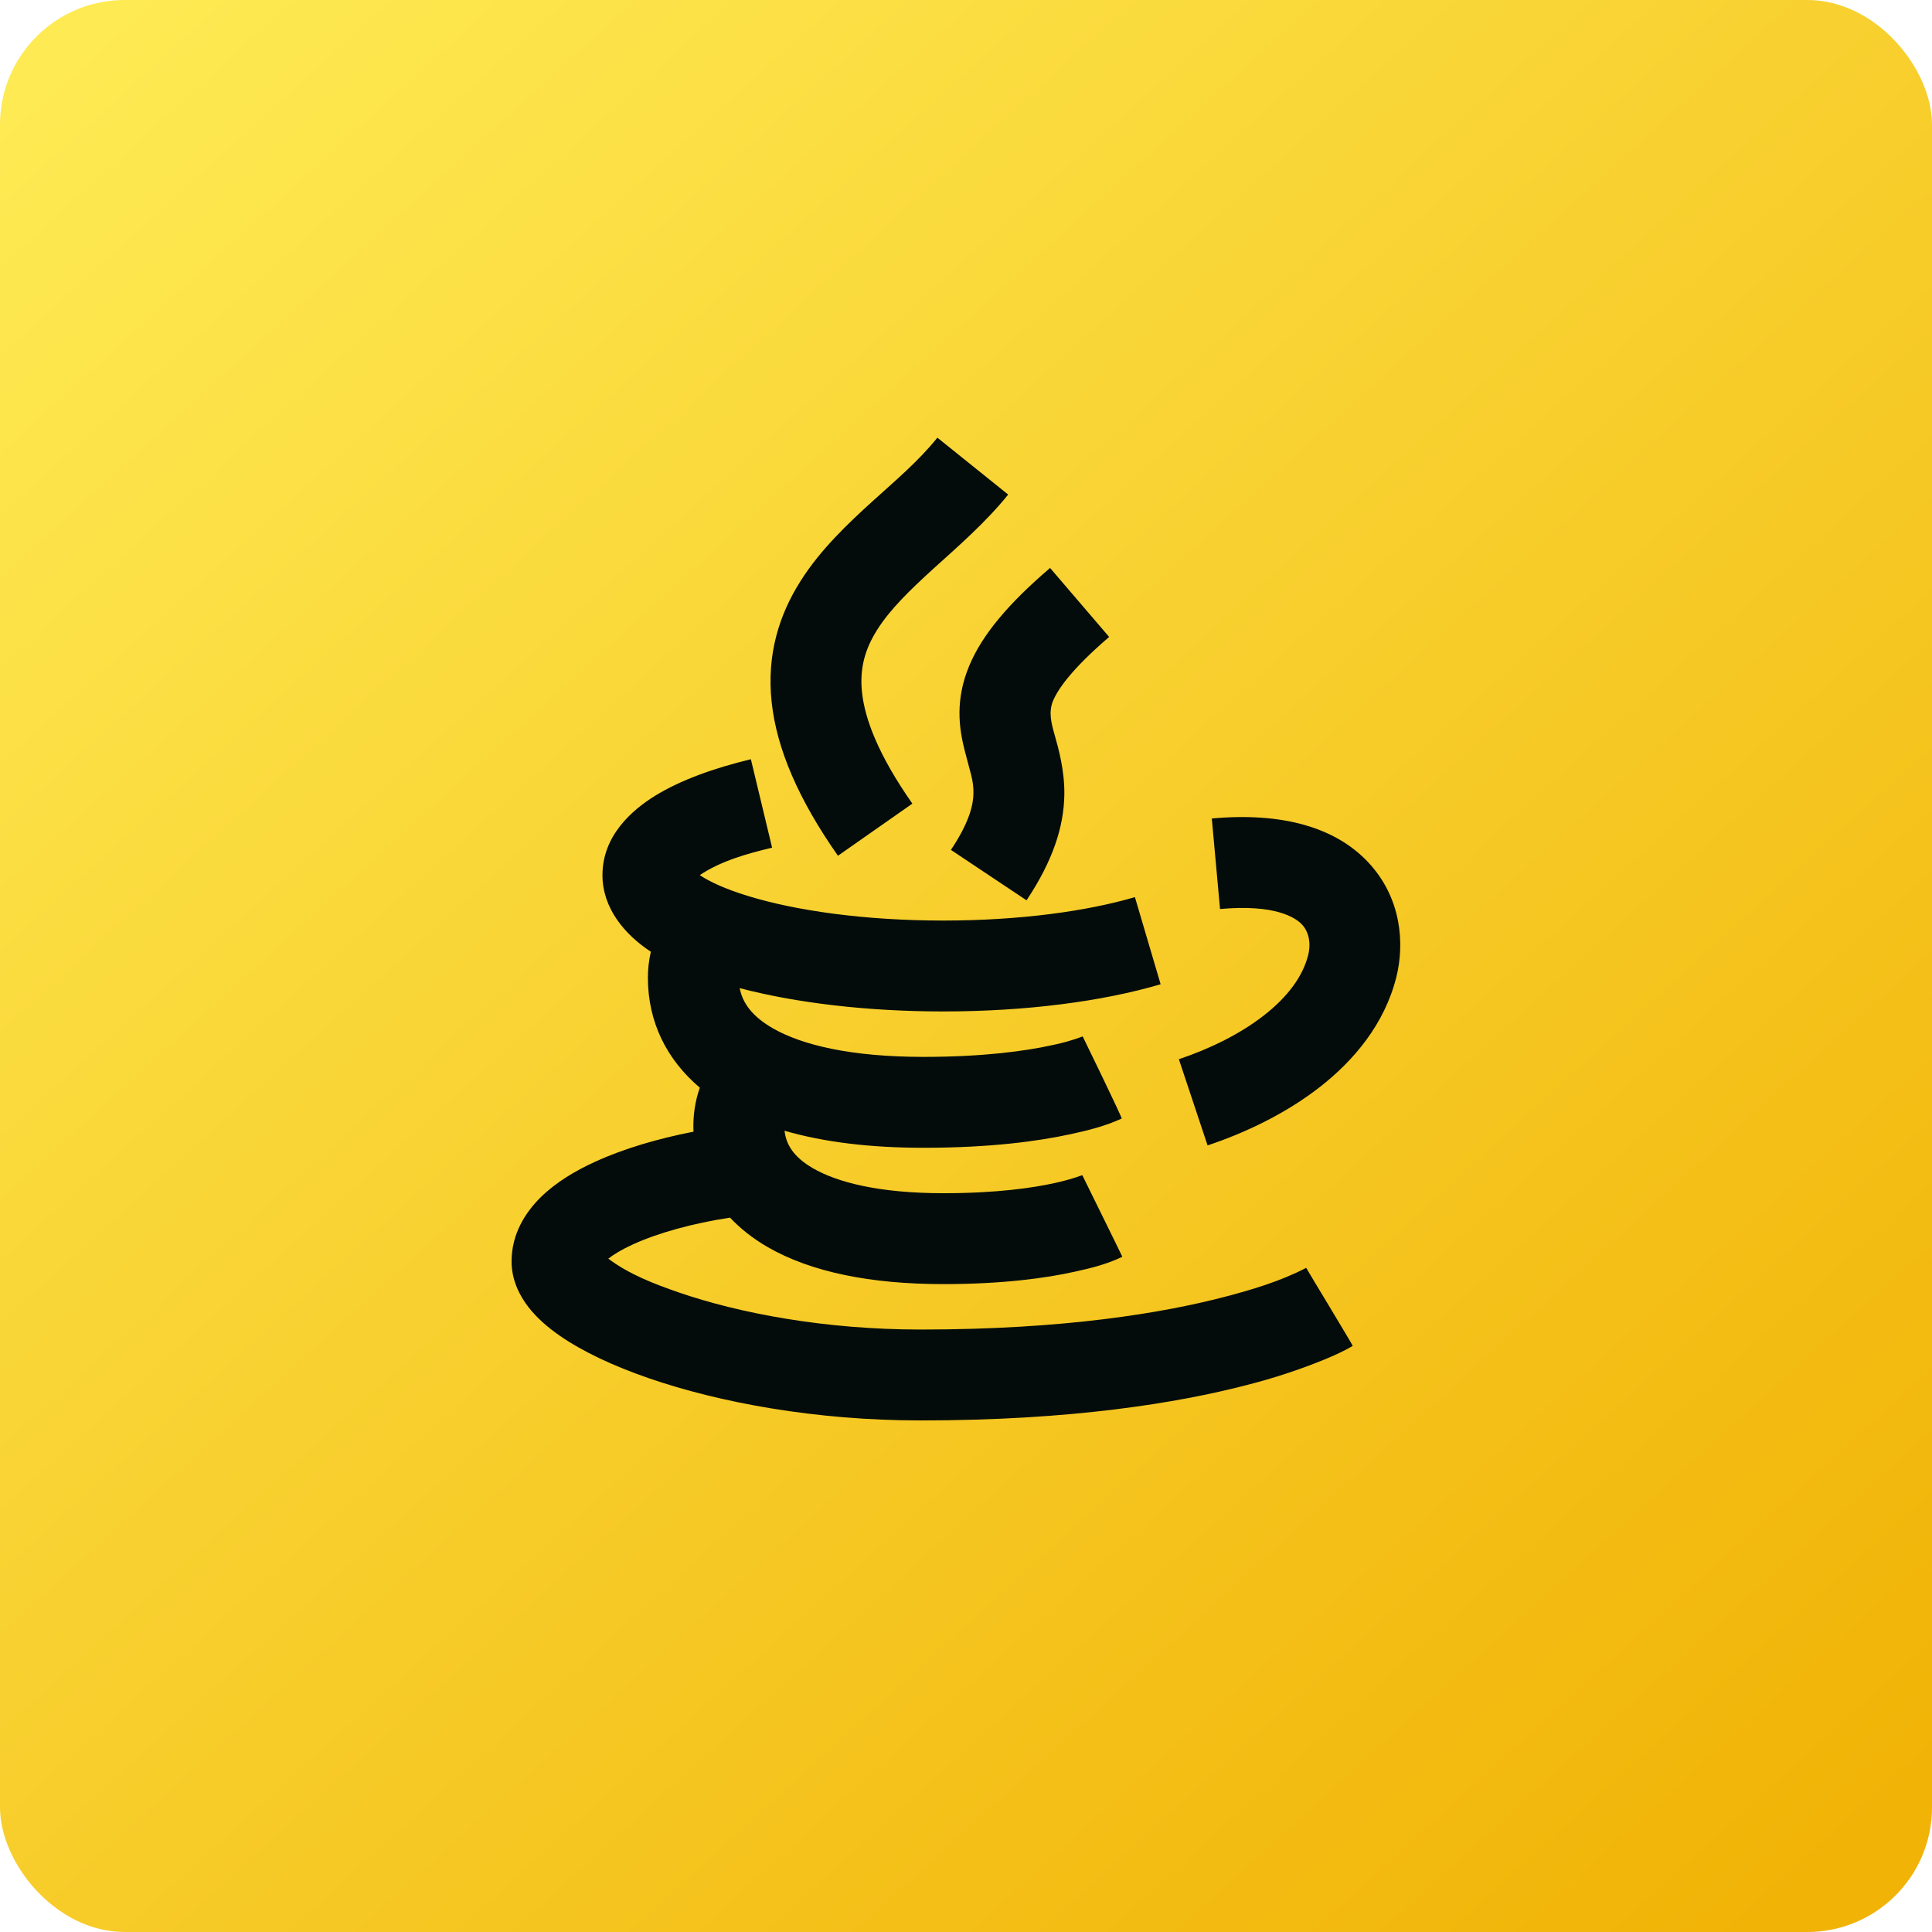 <svg width="124" height="124" viewBox="0 0 124 124" fill="none" xmlns="http://www.w3.org/2000/svg">
<rect width="124" height="124" rx="8" fill="url(#paint0_linear_64_12452)"/>
<path d="M58.558 51.579C56.342 48.414 55.508 46.119 55.327 44.447C55.155 42.873 55.54 41.618 56.304 40.414C57.129 39.11 58.369 37.9 59.944 36.468C61.417 35.132 63.26 33.542 64.707 31.742L60.163 28.091C58.949 29.599 57.456 30.853 56.027 32.148C54.469 33.562 52.675 35.245 51.38 37.293C50.021 39.437 49.193 41.992 49.528 45.08C49.855 48.073 51.243 51.299 53.781 54.924L58.558 51.579ZM62.204 42.741C63.032 40.746 64.716 38.745 67.396 36.453L71.188 40.88C68.764 42.96 67.895 44.243 67.585 44.984C67.282 45.713 67.483 46.44 67.688 47.163C67.933 48.026 68.338 49.467 68.312 51.019C68.277 53.078 67.571 55.254 65.885 57.785L61.032 54.548C62.263 52.705 62.467 51.602 62.478 50.922C62.493 50.062 62.268 49.581 61.904 48.123C61.554 46.728 61.294 44.923 62.204 42.741ZM44.911 56.167C46.282 55.251 47.974 54.784 49.555 54.405L48.193 48.729C45.821 49.301 43.669 50.071 42.032 51.083C40.545 52.005 38.667 53.647 38.667 56.167C38.667 58.284 40.084 59.976 41.773 61.084C41.646 61.631 41.583 62.191 41.583 62.752C41.583 65.611 42.803 68.023 44.917 69.811C44.605 70.686 44.465 71.66 44.509 72.634C42.242 73.075 40.029 73.722 38.18 74.571C36.92 75.148 35.677 75.886 34.709 76.837C33.735 77.797 32.833 79.182 32.833 80.958C32.833 82.204 33.385 83.21 33.924 83.904C34.475 84.61 35.184 85.214 35.919 85.724C37.395 86.748 39.373 87.675 41.633 88.454C46.177 90.023 52.334 91.167 59.083 91.167C68.787 91.167 75.6 90.047 80.054 88.886C81.747 88.456 83.407 87.909 85.024 87.25C85.637 86.993 86.249 86.722 86.821 86.383C86.85 86.366 83.823 81.381 83.834 81.373C82.189 82.23 80.369 82.772 78.584 83.239C74.65 84.266 68.338 85.333 59.083 85.333C52.947 85.333 47.437 84.289 43.538 82.942C41.986 82.405 40.364 81.781 39.043 80.783C39.378 80.521 39.889 80.203 40.612 79.873C42.24 79.127 44.471 78.514 46.854 78.15C47.519 78.858 48.318 79.483 49.228 80.016C52.042 81.655 55.913 82.417 60.542 82.417C64.362 82.417 67.127 82.032 68.994 81.618C70.032 81.39 71.077 81.13 72.033 80.661C72.042 80.655 69.464 75.425 69.464 75.425C68.898 75.63 68.32 75.793 67.734 75.921C66.308 76.239 63.972 76.583 60.542 76.583C56.42 76.583 53.728 75.883 52.168 74.976C50.925 74.253 50.45 73.448 50.354 72.573C52.886 73.311 55.881 73.667 59.267 73.667C63.534 73.667 66.611 73.25 68.682 72.8C69.808 72.558 70.942 72.278 71.99 71.791C72.048 71.762 69.49 66.521 69.49 66.521C68.826 66.769 68.144 66.962 67.448 67.098C65.815 67.451 63.152 67.833 59.264 67.833C54.589 67.833 51.477 67.063 49.633 66.016C48.26 65.235 47.656 64.36 47.475 63.42C51.092 64.371 55.656 64.917 60.542 64.917C65.841 64.917 70.756 64.275 74.492 63.172L72.841 57.578C69.767 58.485 65.433 59.083 60.542 59.083C55.513 59.083 51.077 58.453 47.994 57.502C46.536 57.056 45.527 56.581 44.914 56.167M78.304 58.343C81.842 58.022 83.146 58.891 83.566 59.34C84.001 59.807 84.152 60.53 83.963 61.294C83.624 62.648 82.671 63.96 81.125 65.168C79.582 66.372 77.625 67.326 75.662 67.982L77.505 73.515C79.92 72.71 82.516 71.479 84.712 69.767C86.9 68.058 88.865 65.728 89.621 62.709C90.16 60.55 89.948 57.631 87.83 55.359C85.701 53.078 82.262 52.124 77.776 52.532L78.304 58.343Z" fill="#040C0B"/>
<defs>
<linearGradient id="paint0_linear_64_12452" x1="8.306" y1="-0.386" x2="117.479" y2="119.643" gradientUnits="userSpaceOnUse">
<stop stop-color="#FEEA53"/>
<stop offset="1" stop-color="#F1B306"/>
</linearGradient>
</defs>
</svg>
